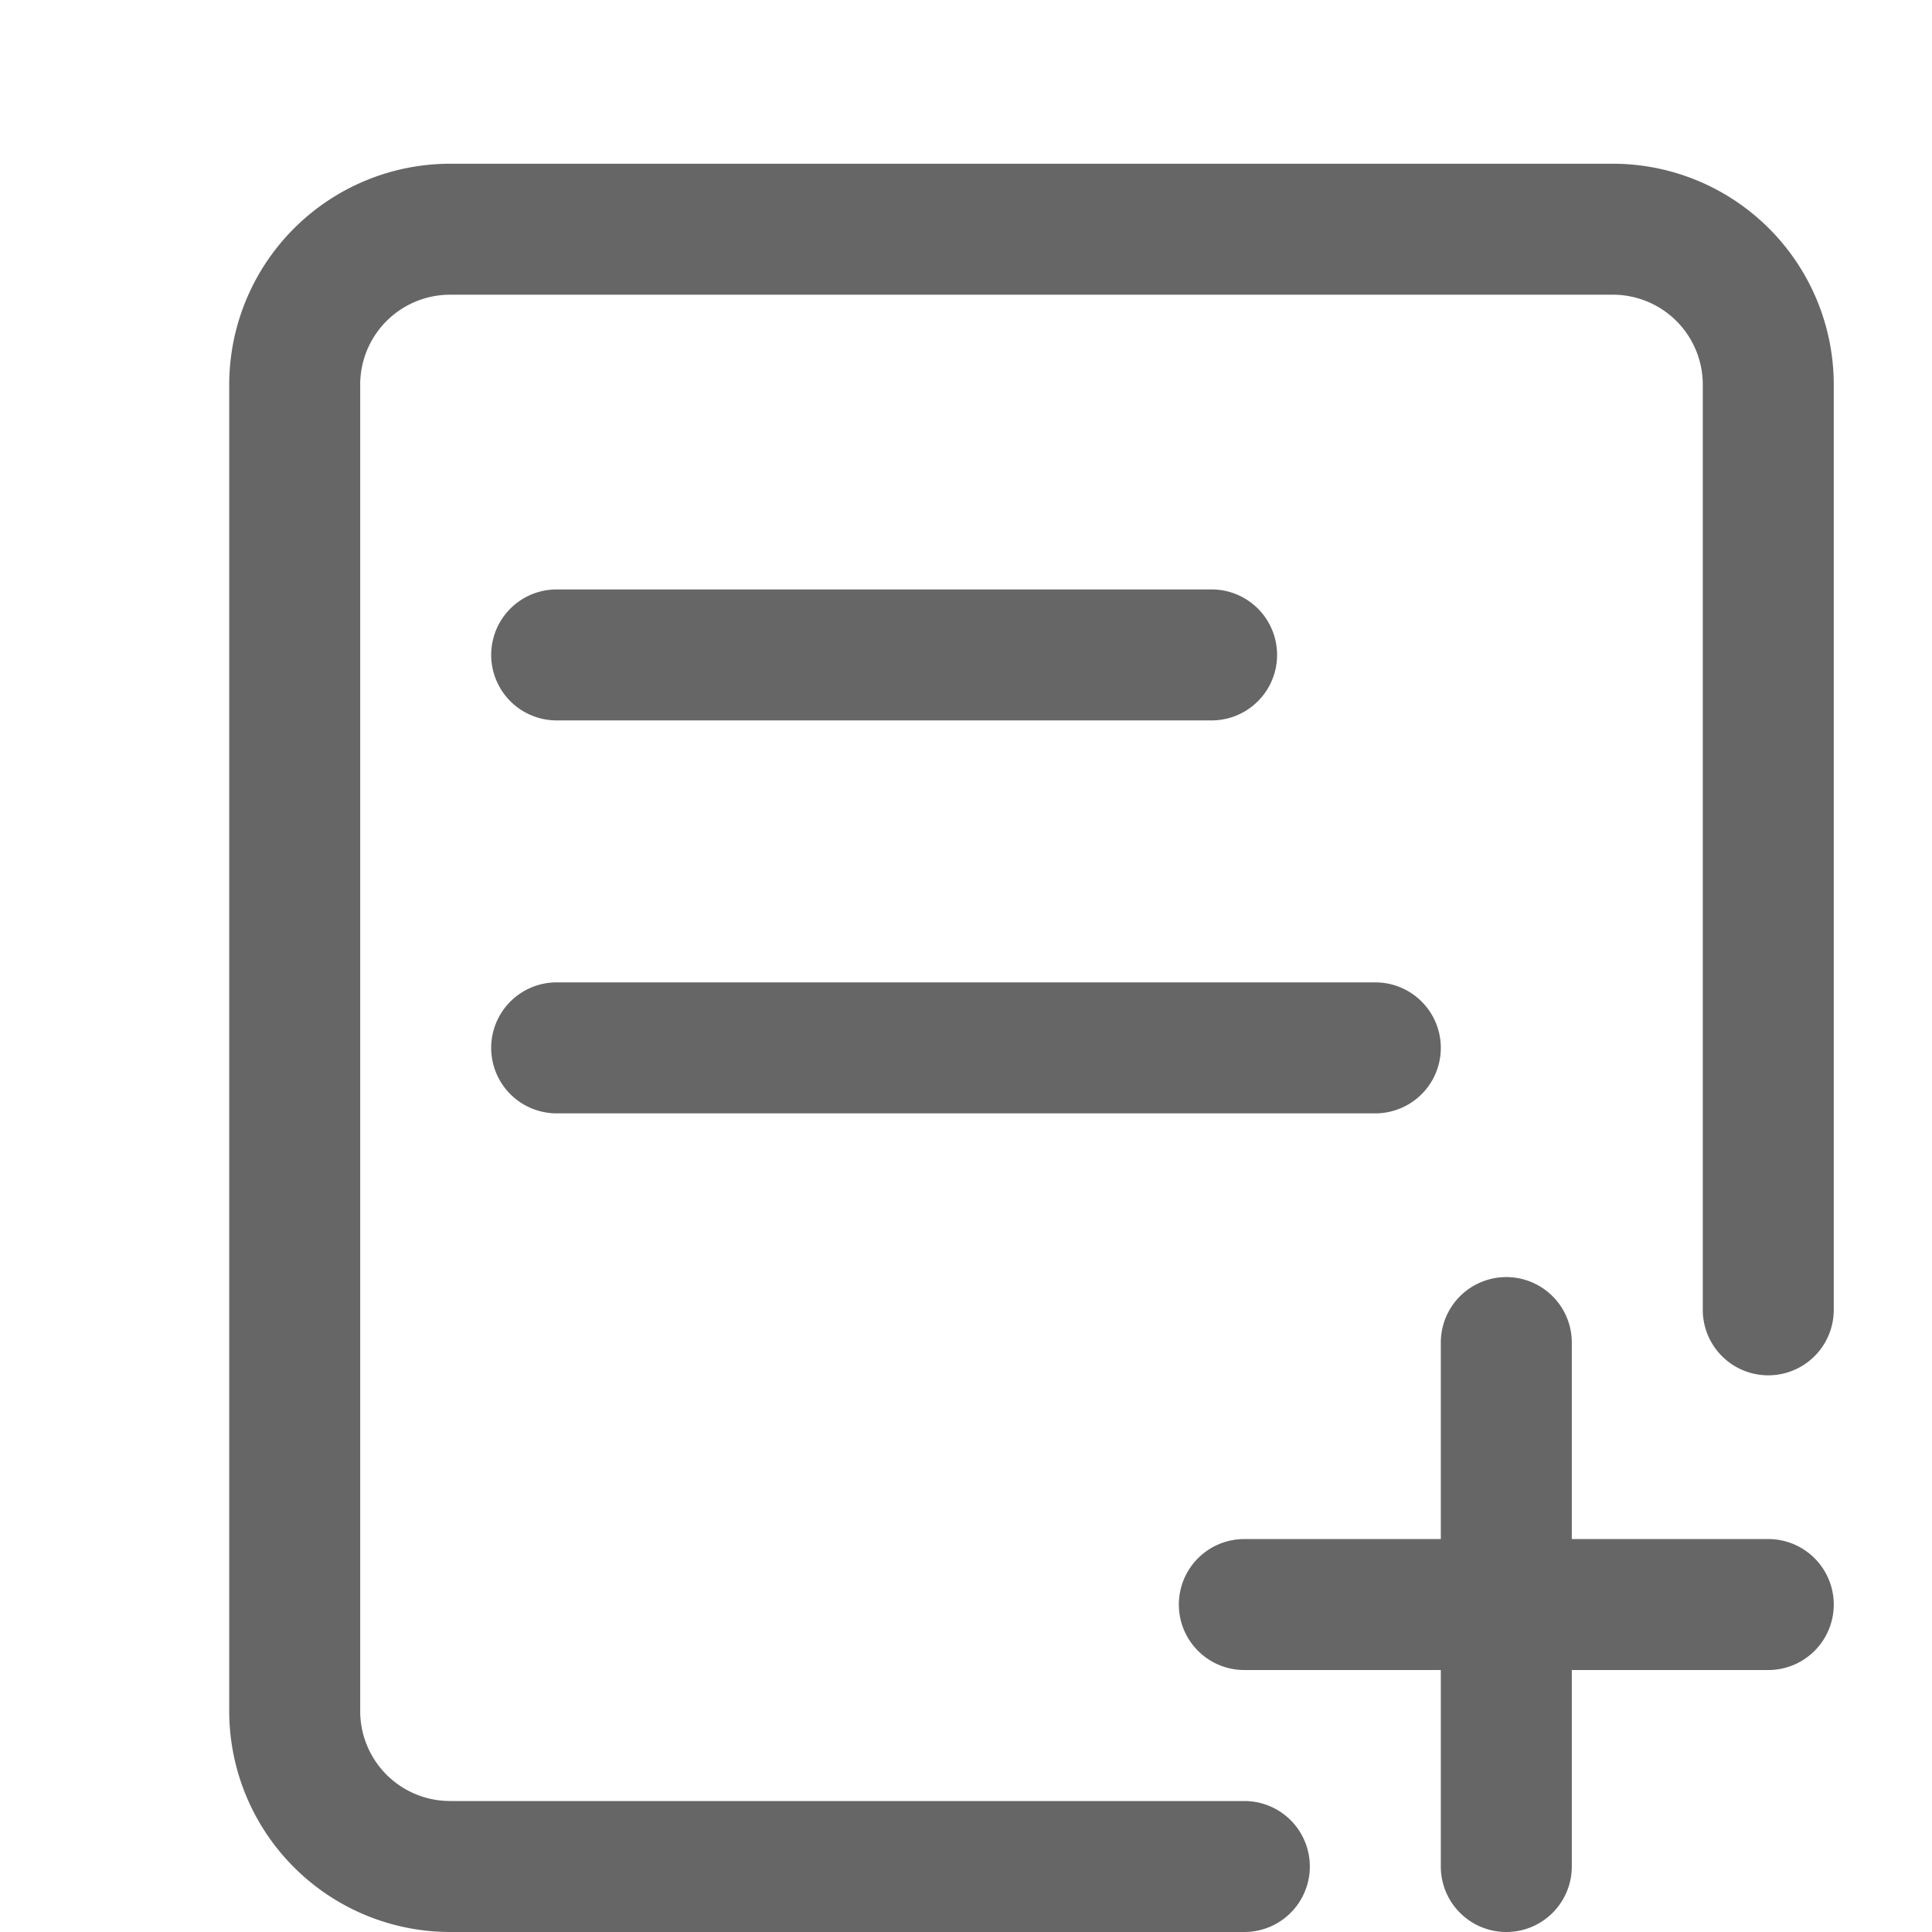 <?xml version="1.0" standalone="no"?><!DOCTYPE svg PUBLIC "-//W3C//DTD SVG 1.1//EN" "http://www.w3.org/Graphics/SVG/1.1/DTD/svg11.dtd"><svg t="1531886953102" class="icon" style="" viewBox="0 0 1024 1024" version="1.1" xmlns="http://www.w3.org/2000/svg" p-id="7157" xmlns:xlink="http://www.w3.org/1999/xlink" width="200" height="200"><defs><style type="text/css"></style></defs><path d="M854.919 86.78H238.505A117.153 117.153 0 0 0 121.492 203.793v703.193A117.153 117.153 0 0 0 238.505 1024H659.525a34.712 34.712 0 0 0 0-69.424H238.505A47.642 47.642 0 0 1 190.915 906.986V203.793A47.642 47.642 0 0 1 238.505 156.203h616.413A47.642 47.642 0 0 1 902.508 203.793V694.237a34.712 34.712 0 0 0 69.424 0V203.793A117.153 117.153 0 0 0 854.919 86.78z" fill="#666666" p-id="7158"></path><path d="M295.051 381.831h347.119a34.712 34.712 0 0 0 0-69.424H295.051a34.712 34.712 0 0 0 0 69.424zM937.22 815.729h-104.136v-104.136a34.712 34.712 0 0 0-69.424 0v104.136h-104.136a34.712 34.712 0 0 0 0 69.424h104.136v104.136a34.712 34.712 0 0 0 69.424 0v-104.136h104.136a34.712 34.712 0 0 0 0-69.424zM295.051 590.102h433.898a34.712 34.712 0 0 0 0-69.424H295.051a34.712 34.712 0 0 0 0 69.424z" fill="#666666" p-id="7159"></path></svg>